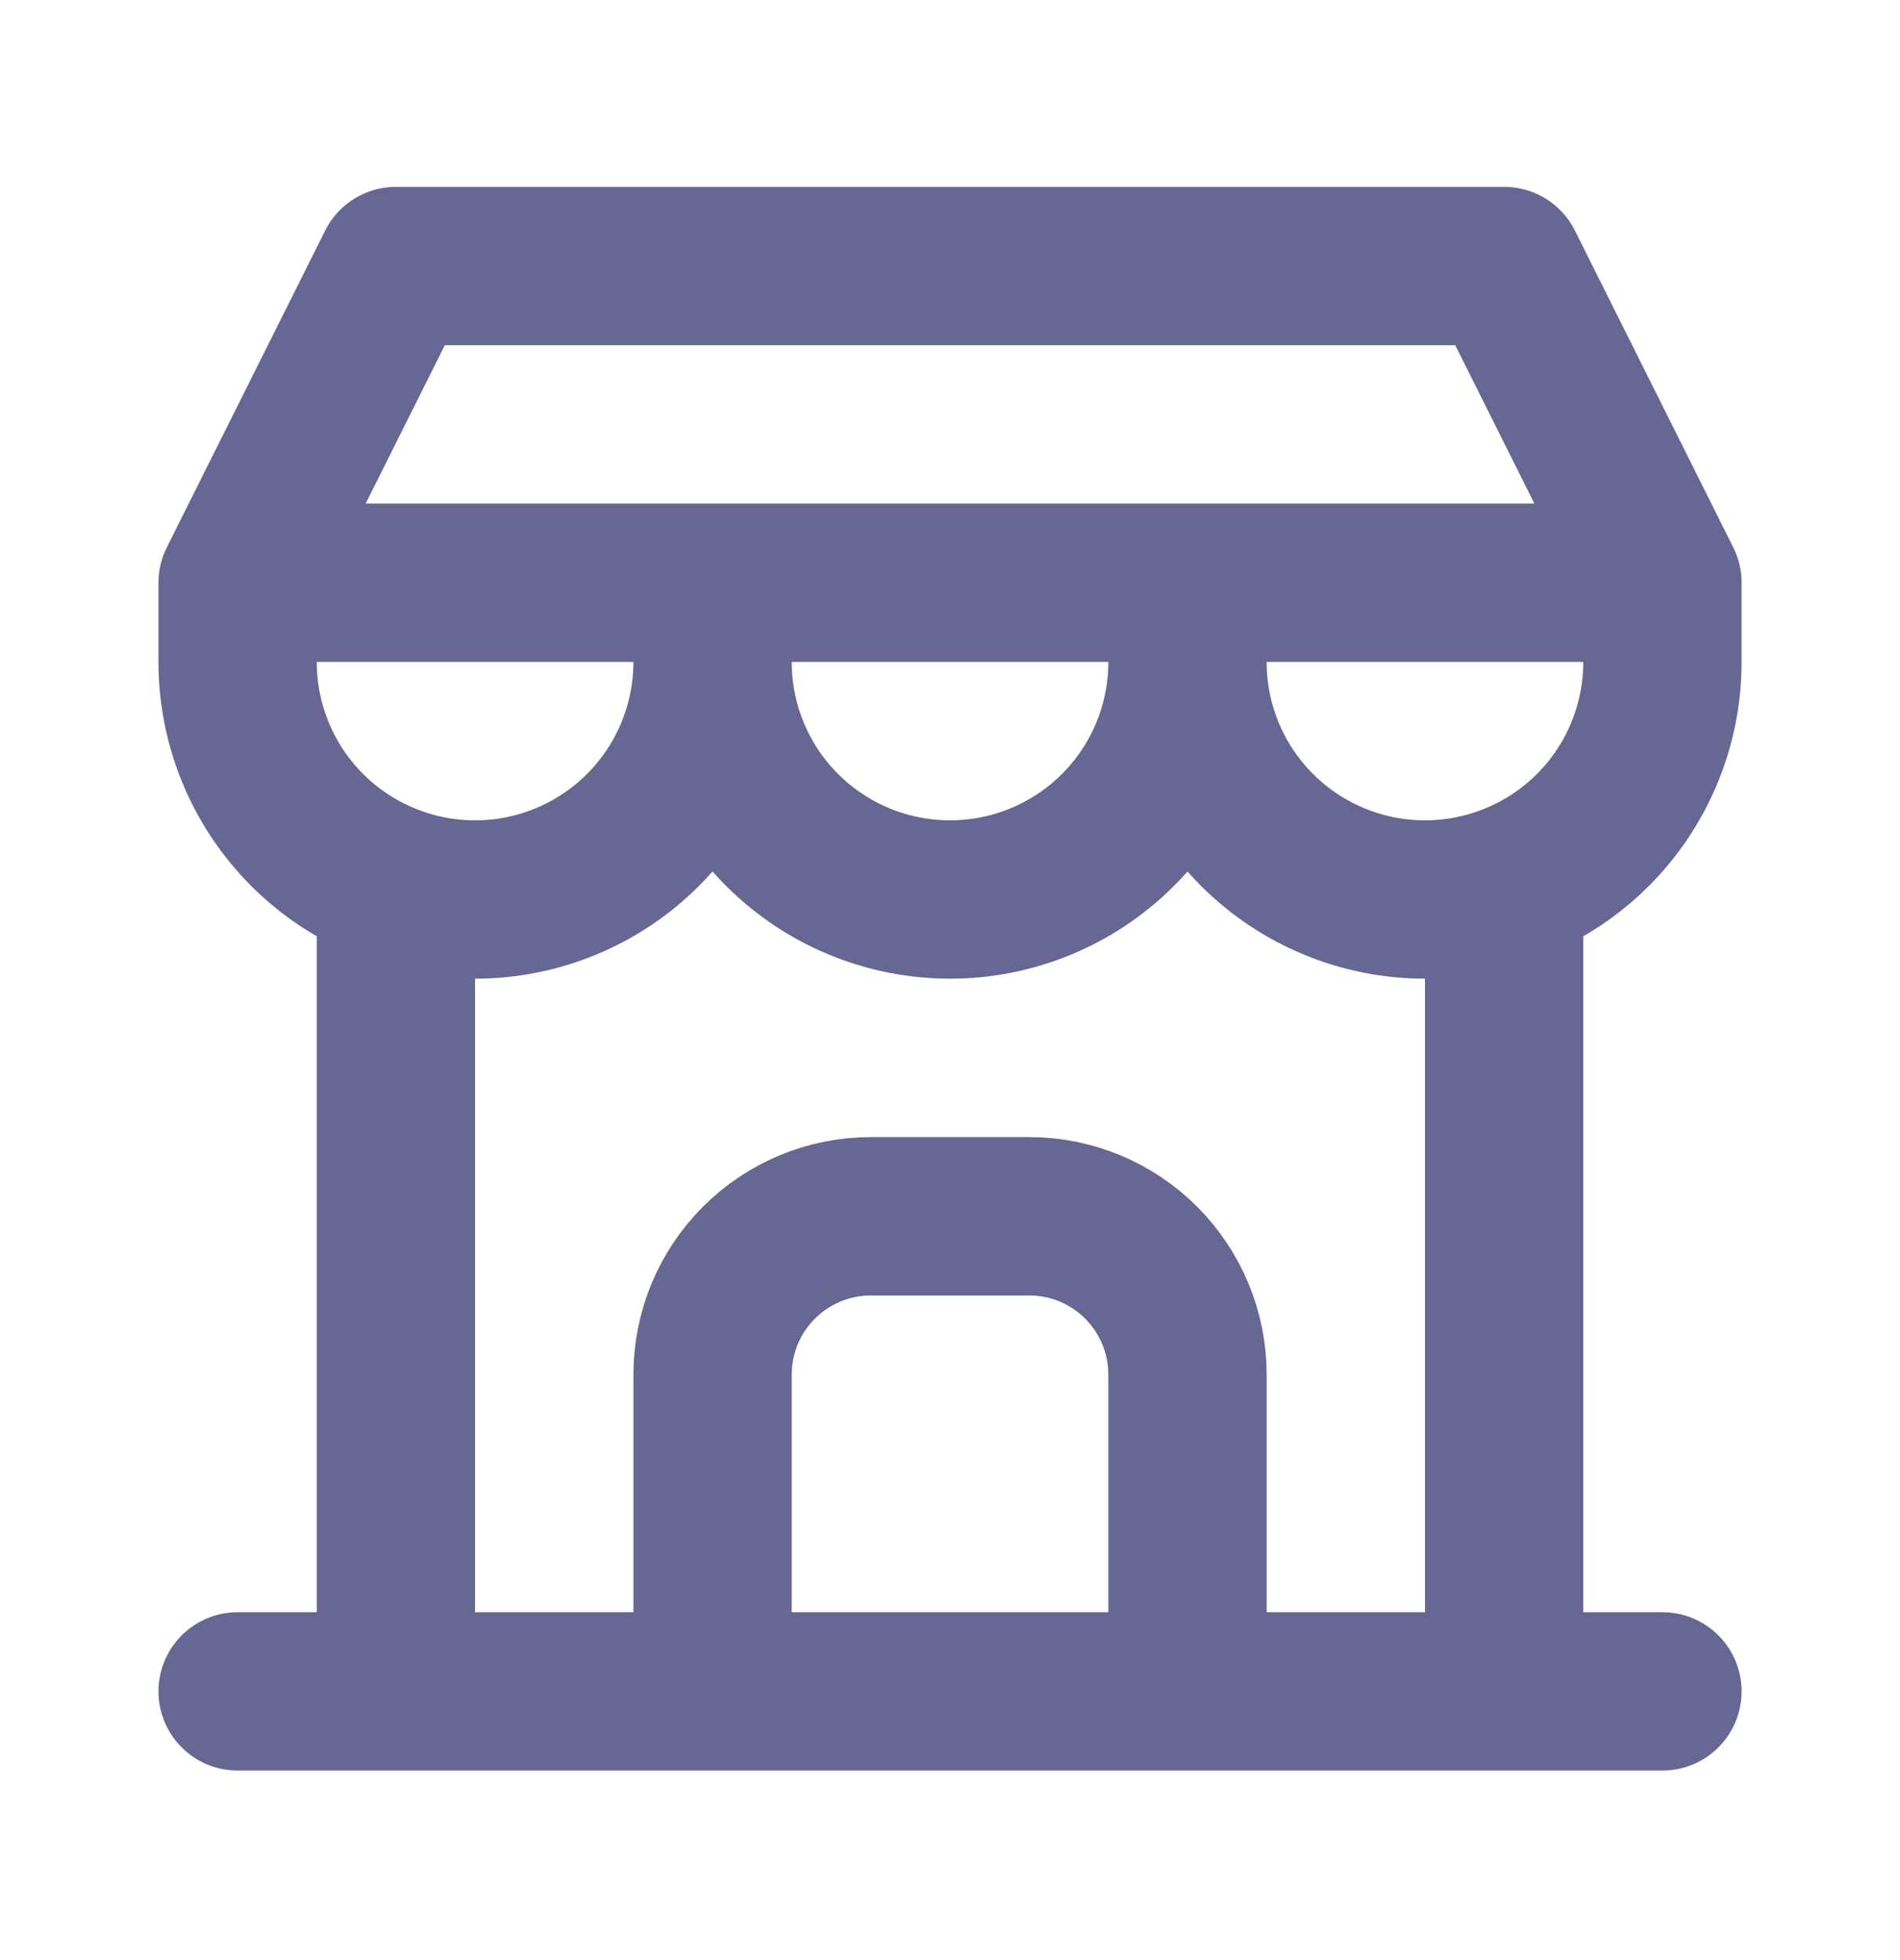 <svg width="32" height="33" viewBox="0 0 32 33" fill="none" xmlns="http://www.w3.org/2000/svg">
<path d="M4.002 28.476H27.999M4.002 9.811V11.145C4.002 12.205 4.423 13.223 5.173 13.973C5.923 14.723 6.941 15.144 8.001 15.144C9.062 15.144 10.079 14.723 10.829 13.973C11.579 13.223 12.001 12.205 12.001 11.145M4.002 9.811H27.999M4.002 9.811L6.668 4.479H25.333L27.999 9.811M12.001 11.145V9.811M12.001 11.145C12.001 12.205 12.422 13.223 13.172 13.973C13.922 14.723 14.94 15.144 16 15.144C17.061 15.144 18.078 14.723 18.829 13.973C19.579 13.223 20 12.205 20 11.145M20 11.145V9.811M20 11.145C20 12.205 20.421 13.223 21.171 13.973C21.922 14.723 22.939 15.144 24 15.144C25.06 15.144 26.078 14.723 26.828 13.973C27.578 13.223 27.999 12.205 27.999 11.145V9.811M6.668 28.476V14.944M25.333 28.476V14.944M12.001 28.476V23.143C12.001 22.436 12.282 21.758 12.782 21.258C13.282 20.758 13.96 20.477 14.667 20.477H17.334C18.041 20.477 18.719 20.758 19.219 21.258C19.719 21.758 20 22.436 20 23.143V28.476" stroke="#676793" stroke-width="2.666" stroke-linecap="round" stroke-linejoin="round"/>
</svg>
